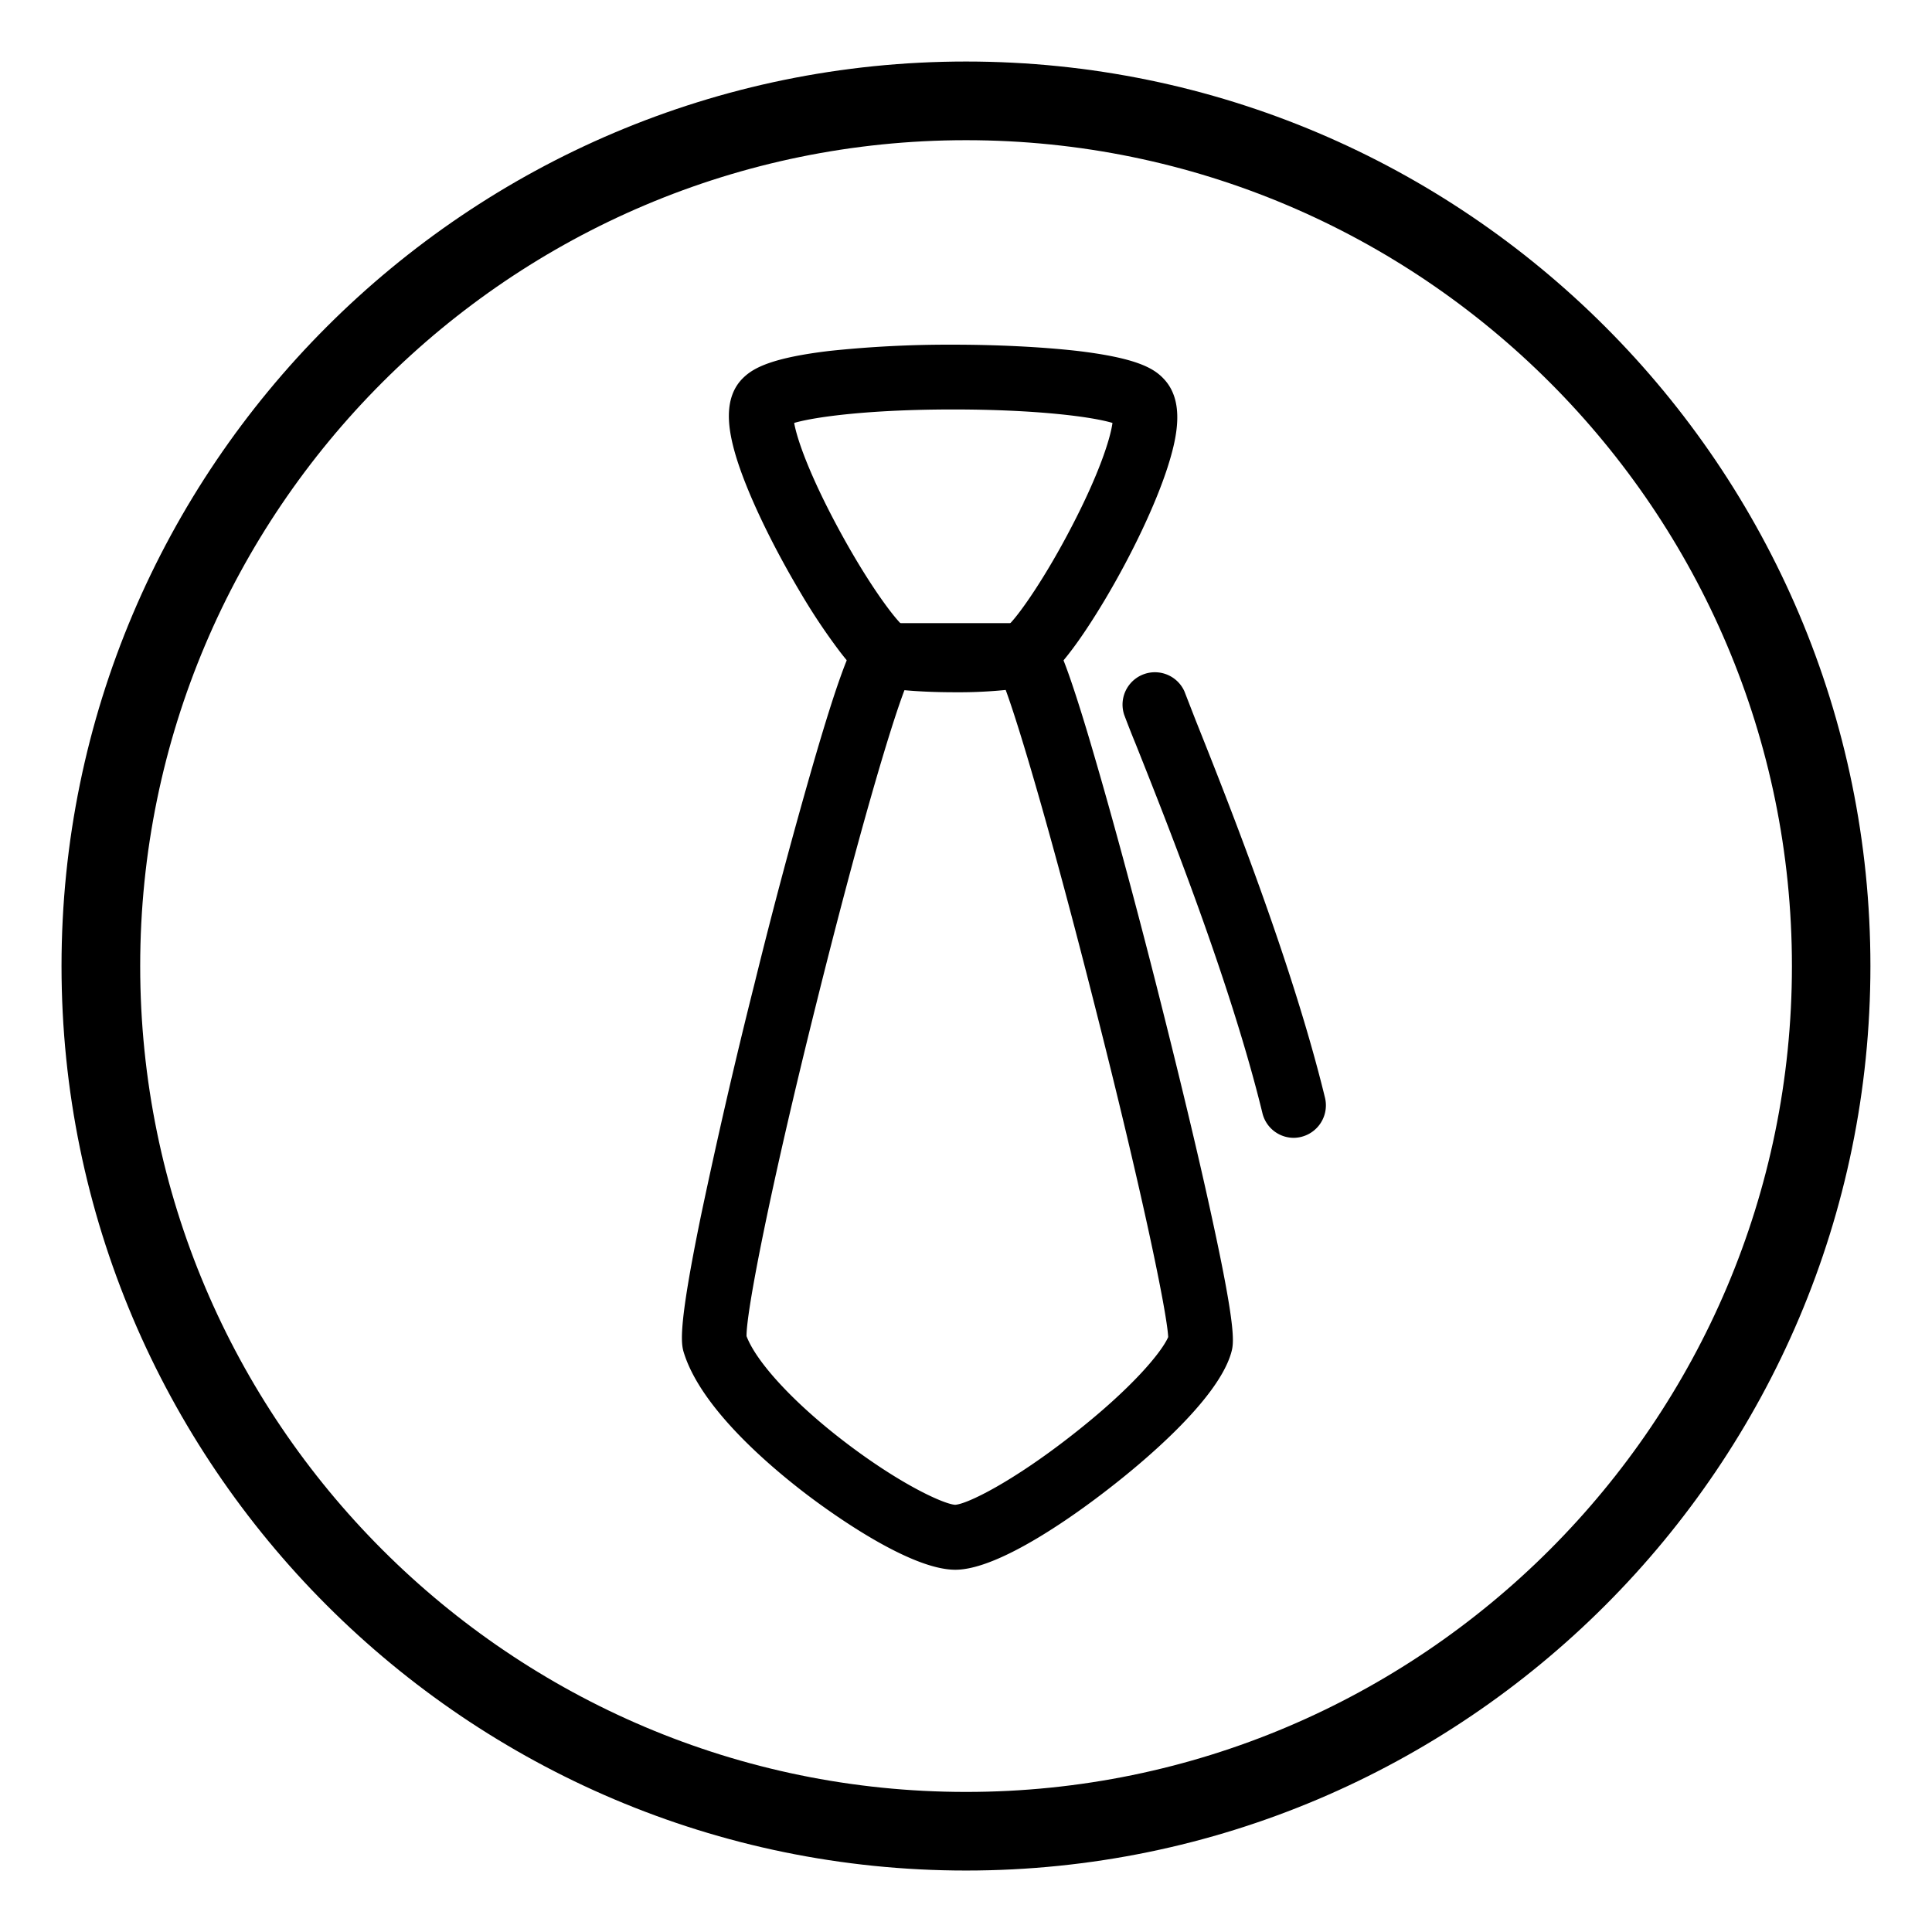 <?xml version="1.0" standalone="no"?><!DOCTYPE svg PUBLIC "-//W3C//DTD SVG 1.1//EN" "http://www.w3.org/Graphics/SVG/1.1/DTD/svg11.dtd"><svg t="1540966513151" class="icon" style="" viewBox="0 0 1024 1024" version="1.1" xmlns="http://www.w3.org/2000/svg" p-id="11148" xmlns:xlink="http://www.w3.org/1999/xlink" width="200" height="200"><defs><style type="text/css"></style></defs><path d="M512.032 991.424c-264.352 0-479.424-215.104-479.424-479.392 0-264.352 215.072-479.424 479.424-479.424 264.32 0 479.328 215.072 479.328 479.424s-215.008 479.392-479.328 479.392z m0-917.12c-241.376 0-437.728 196.352-437.728 437.728 0 241.344 196.352 437.728 437.728 437.728 241.312 0 437.728-196.384 437.728-437.728 0-241.408-196.416-437.728-437.728-437.728z" p-id="11149"></path><path d="M685.696 603.072a17.088 17.088 0 0 1-16.608-13.184c-16.992-69.664-50.848-154.624-67.104-195.424a539.968 539.968 0 0 1-6.144-15.616 17.152 17.152 0 0 1 31.872-12.544l6.016 15.456c16.608 41.6 51.008 128.032 68.576 200.192a17.216 17.216 0 0 1-16.608 21.12zM506.336 832c-24.352 0-66.272-30.432-78.56-39.744-20.256-15.424-55.648-45.568-65.088-74.56-1.632-4.992-3.808-11.808 8.832-73.312 8.672-41.12 18.08-82.112 28.352-122.88a3016.512 3016.512 0 0 1 32.32-120.704c5.12-17.472 9.472-31.36 13.088-41.504 5.76-16.192 9.152-22.272 14.624-26.016a16.96 16.96 0 0 1 9.696-3.008h73.472a16.96 16.96 0 0 1 9.568 2.944c5.44 3.584 8.672 9.44 14.432 25.984 3.488 10.048 7.872 23.968 12.96 41.504 9.44 32.224 21.12 75.296 32.832 121.376 11.616 45.824 22.176 89.568 29.44 123.136 13.376 61.312 11.616 67.008 10.176 72.064-7.488 25.312-47.616 58.432-64.416 71.456-16.736 13.088-58.112 43.264-81.728 43.264z m-110.656-123.808c5.312 14.016 25.536 35.808 52.256 56.192 30.048 22.944 52.736 32.928 58.336 33.184 6.432-0.384 30.304-12.192 61.568-36.64 32.288-25.184 47.872-44.32 51.328-52.256-0.672-13.376-14.048-78.112-39.04-176.128-22.208-87.68-39.808-147.456-47.456-167.84h-52.864c-7.84 20-25.408 79.808-47.168 167.296-24.544 98.304-37.12 163.328-36.96 176.192z" p-id="11150"></path><path d="M506.432 366.912c-14.656 0-28.288-0.832-37.248-2.4-7.744-1.28-14.496-6.688-24.064-19.168a324.128 324.128 0 0 1-20.576-30.784c-16-26.816-29.024-54.304-34.688-73.44-3.648-12.512-7.264-30.368 4.48-41.248 5.184-4.864 14.816-10.304 45.728-13.92a600.864 600.864 0 0 1 64.928-3.264c24.064 0 47.328 1.216 65.664 3.264 31.392 3.712 40.608 9.088 45.856 14.528 11.744 12 7.36 31.488 2.304 47.264-6.304 19.552-18.752 45.888-33.28 70.272-6.784 11.328-13.28 21.12-19.008 28.448-8.928 11.52-15.712 16.672-23.168 17.984-12.224 1.728-24.576 2.56-36.928 2.464z m-28.512-35.904c7.232 0.928 17.536 1.472 28.544 1.472 10.88 0 21.152-0.544 28.352-1.472 5.76-5.696 19.488-25.44 33.216-51.936 14.496-27.84 20.48-46.56 21.6-54.912-11.072-3.328-40.512-7.136-84.512-7.136-43.552 0-72.8 3.808-84.192 7.136 1.504 8.64 8.064 27.264 22.784 54.752 15.52 28.96 28.992 47.04 34.208 52.096z" p-id="11151"></path></svg>